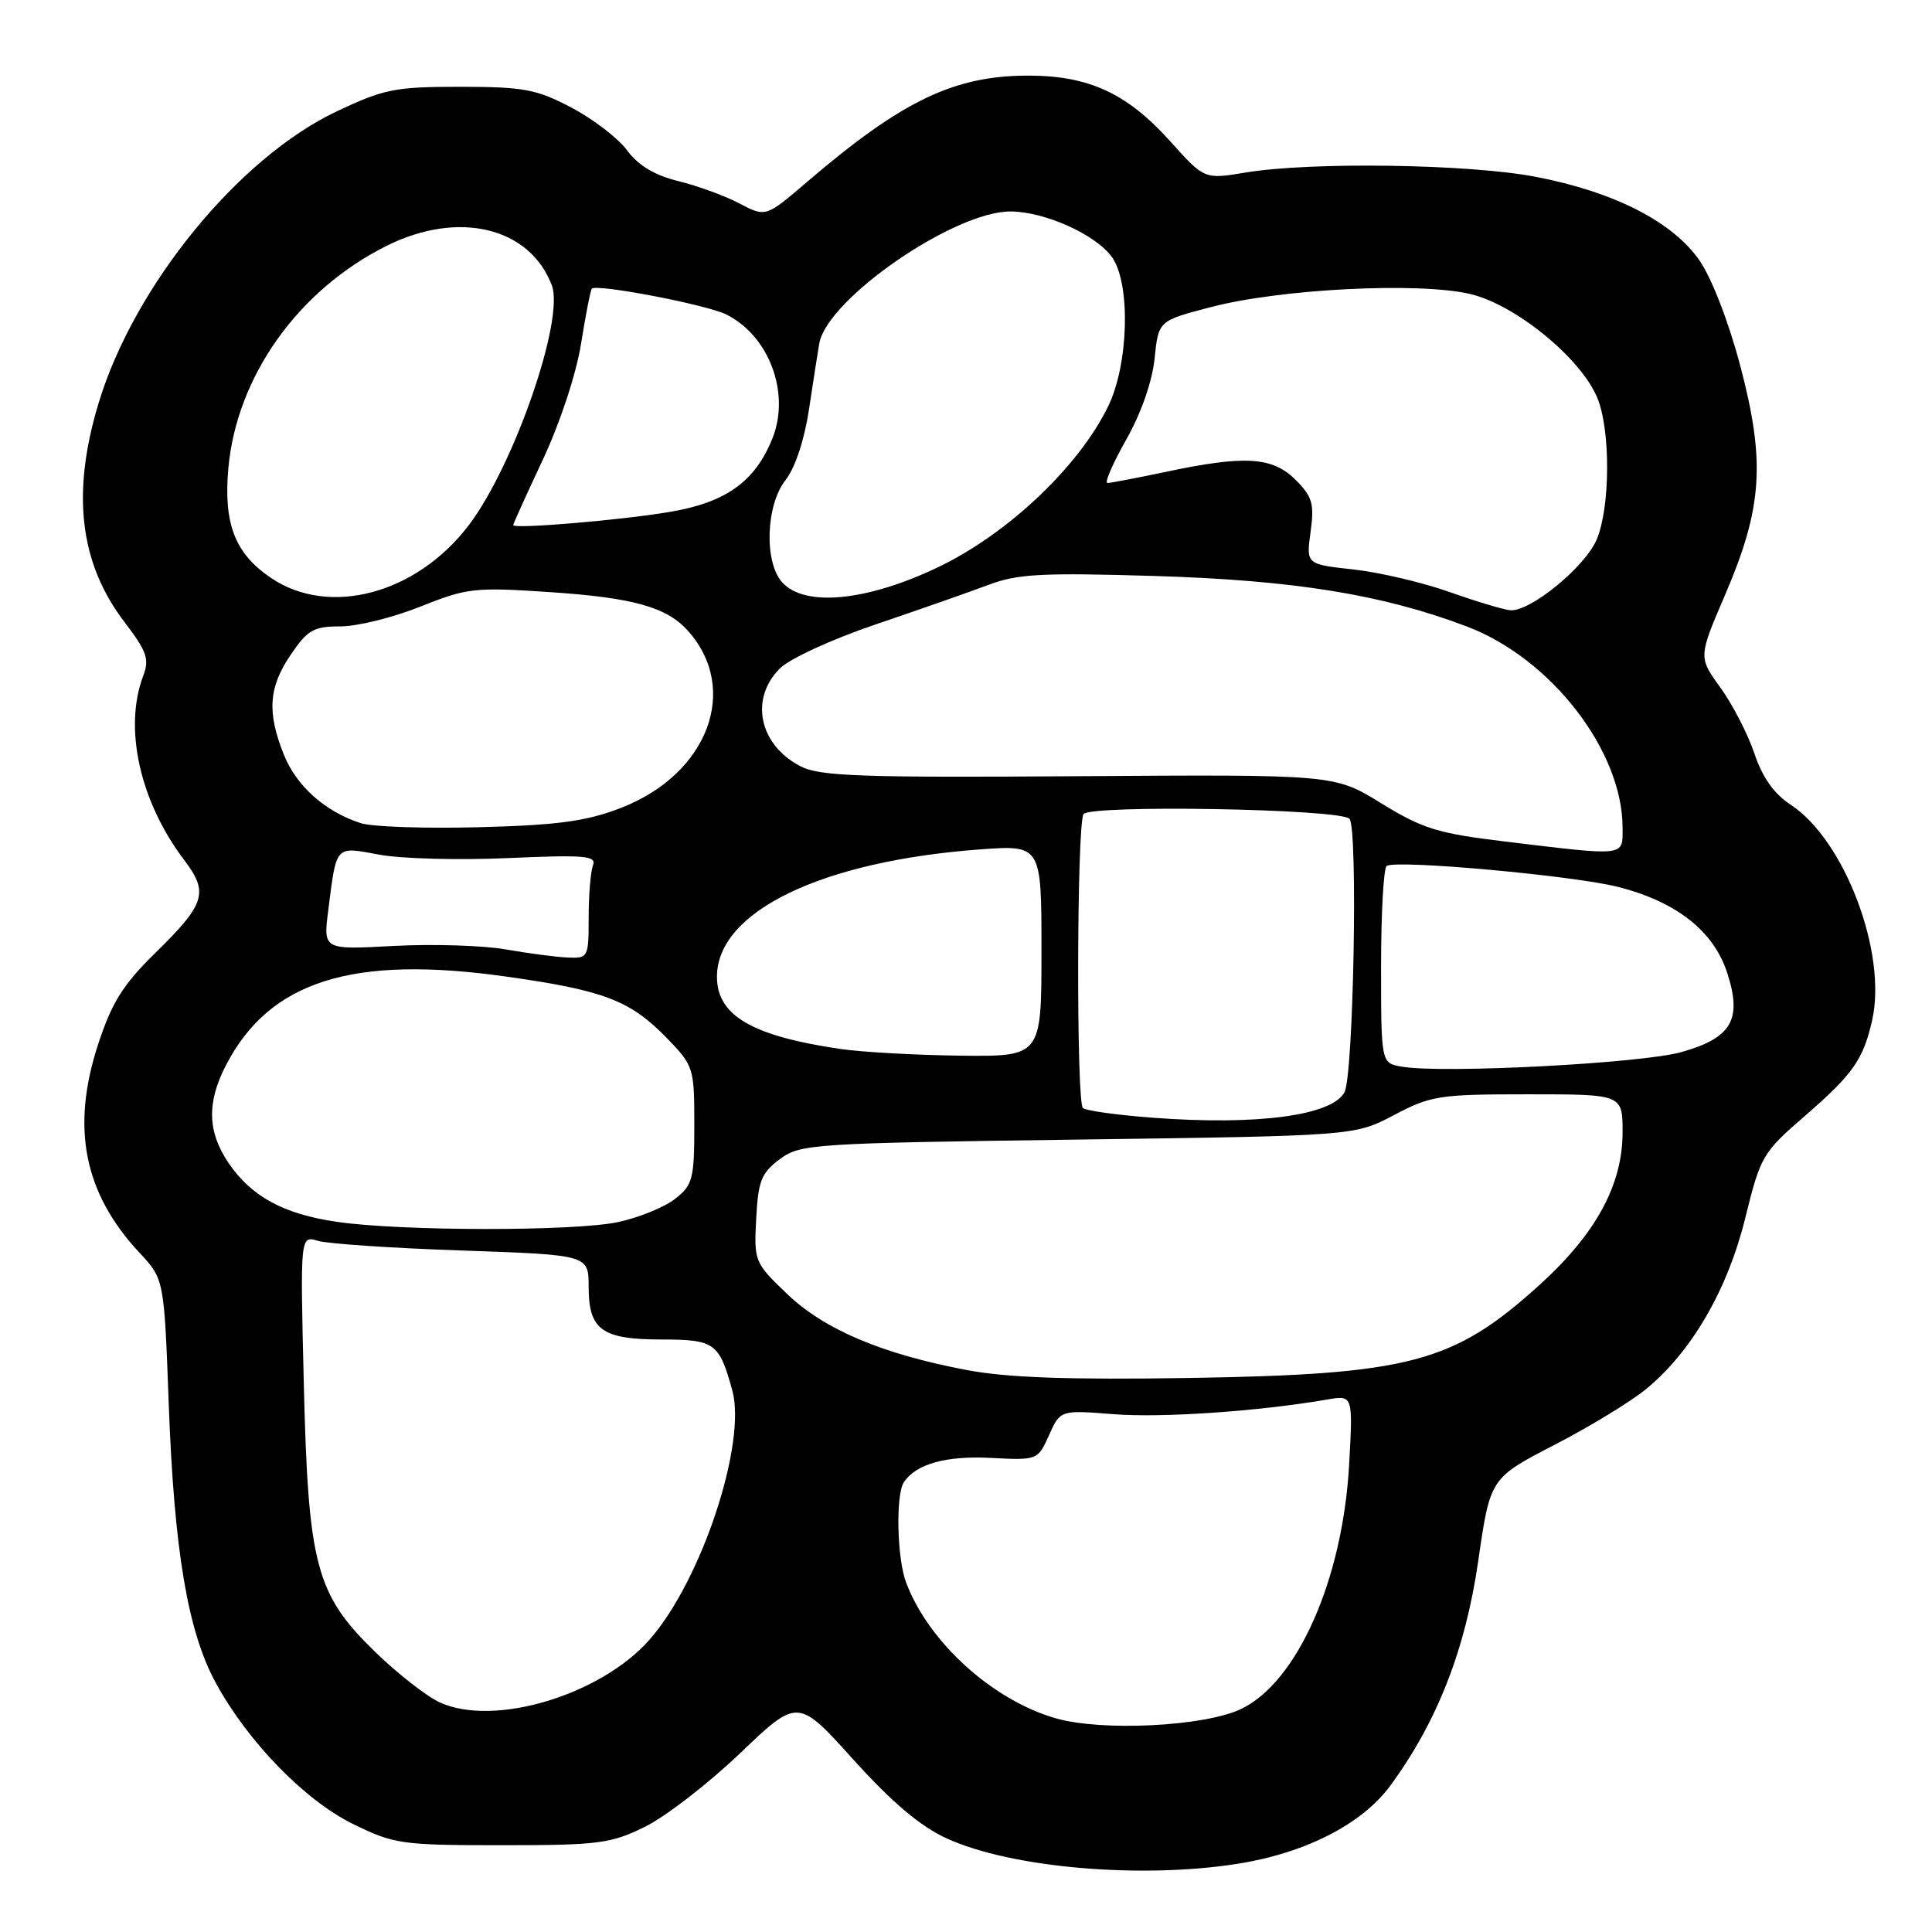 <?xml version="1.0" encoding="UTF-8" standalone="no"?>
<!DOCTYPE svg PUBLIC "-//W3C//DTD SVG 1.1//EN" "http://www.w3.org/Graphics/SVG/1.1/DTD/svg11.dtd" >
<svg xmlns="http://www.w3.org/2000/svg" xmlns:xlink="http://www.w3.org/1999/xlink" version="1.1" viewBox="0 0 256 256">
 <g >
 <path fill="currentColor"
d=" M 164.00 246.96 C 172.97 245.54 180.46 241.71 184.20 236.64 C 190.40 228.22 194.18 218.59 195.87 206.86 C 197.46 195.86 197.46 195.86 205.98 191.45 C 210.67 189.03 216.14 185.69 218.14 184.04 C 224.18 179.06 228.91 170.89 231.25 161.42 C 233.28 153.17 233.54 152.73 239.21 147.82 C 245.52 142.35 246.90 140.39 248.07 135.19 C 250.08 126.27 244.42 111.31 237.26 106.62 C 235.06 105.18 233.52 103.00 232.46 99.82 C 231.59 97.25 229.57 93.33 227.96 91.11 C 225.04 87.07 225.04 87.07 228.60 78.78 C 233.54 67.27 233.95 61.19 230.60 48.49 C 229.07 42.69 226.80 36.83 225.19 34.51 C 221.63 29.38 213.90 25.43 203.50 23.43 C 194.66 21.73 173.75 21.42 165.05 22.86 C 159.59 23.77 159.59 23.77 155.07 18.73 C 149.37 12.39 144.34 10.05 136.38 10.02 C 126.49 9.99 119.57 13.29 106.98 24.07 C 101.47 28.79 101.47 28.79 97.98 26.96 C 96.07 25.95 92.43 24.62 89.89 24.00 C 86.75 23.23 84.58 21.93 83.11 19.94 C 81.92 18.32 78.59 15.77 75.72 14.26 C 71.09 11.82 69.42 11.51 61.00 11.50 C 52.34 11.50 50.89 11.79 44.59 14.77 C 31.61 20.92 17.79 37.85 13.08 53.36 C 9.44 65.35 10.53 74.62 16.52 82.46 C 19.46 86.31 19.82 87.34 18.98 89.55 C 16.36 96.45 18.52 106.19 24.40 113.95 C 27.69 118.29 27.23 119.75 20.54 126.31 C 16.29 130.48 14.81 132.85 13.00 138.38 C 9.39 149.42 11.11 158.10 18.49 166.00 C 21.75 169.50 21.75 169.50 22.36 186.10 C 23.08 205.50 24.88 216.17 28.59 222.99 C 32.84 230.79 40.38 238.55 46.78 241.69 C 52.22 244.36 53.18 244.50 66.50 244.50 C 79.32 244.50 80.92 244.29 85.46 242.06 C 88.19 240.72 93.86 236.33 98.07 232.31 C 105.72 225.00 105.72 225.00 113.08 233.16 C 118.25 238.88 121.95 242.00 125.47 243.61 C 133.99 247.50 151.15 248.99 164.00 246.96 Z  M 139.95 227.70 C 131.55 225.32 123.02 217.59 120.06 209.68 C 118.85 206.47 118.67 198.05 119.77 196.40 C 121.38 193.98 125.35 192.87 131.31 193.18 C 137.47 193.50 137.51 193.48 139.00 190.17 C 140.50 186.83 140.50 186.83 147.59 187.39 C 153.96 187.89 166.79 187.01 175.89 185.44 C 179.28 184.86 179.28 184.86 178.76 194.18 C 177.90 209.34 171.87 222.93 164.43 226.46 C 159.60 228.76 146.08 229.44 139.95 227.70 Z  M 58.30 225.59 C 56.54 224.79 52.65 221.75 49.64 218.82 C 41.83 211.20 40.83 207.40 40.25 183.10 C 39.78 163.71 39.78 163.71 42.14 164.42 C 43.44 164.81 52.04 165.39 61.25 165.70 C 78.00 166.28 78.00 166.28 78.00 170.52 C 78.00 176.22 79.75 177.49 87.68 177.49 C 94.70 177.50 95.29 177.92 97.03 184.22 C 98.97 191.24 92.95 209.43 86.09 217.24 C 79.61 224.62 65.50 228.86 58.30 225.59 Z  M 128.12 181.54 C 116.88 179.42 109.21 176.17 104.27 171.43 C 99.98 167.32 99.90 167.13 100.20 161.47 C 100.46 156.48 100.88 155.42 103.32 153.60 C 106.04 151.58 107.52 151.48 142.82 151.00 C 179.50 150.50 179.50 150.50 184.72 147.75 C 189.60 145.17 190.73 145.00 202.47 145.00 C 215.00 145.00 215.00 145.00 215.00 150.03 C 215.00 157.01 211.45 163.52 203.95 170.30 C 192.58 180.59 186.80 182.12 157.50 182.59 C 141.59 182.84 133.46 182.55 128.12 181.54 Z  M 44.63 161.90 C 37.55 160.87 33.27 158.53 30.25 154.05 C 27.50 149.96 27.39 146.10 29.91 141.21 C 35.68 129.98 46.69 126.50 67.21 129.42 C 80.06 131.24 83.52 132.57 88.34 137.53 C 91.92 141.22 92.00 141.48 92.00 149.08 C 92.00 156.22 91.79 157.02 89.46 158.85 C 88.06 159.95 84.66 161.34 81.91 161.93 C 76.11 163.17 53.22 163.15 44.63 161.90 Z  M 152.81 148.11 C 148.03 147.75 143.84 147.17 143.49 146.82 C 142.60 145.94 142.68 109.32 143.57 107.88 C 144.36 106.60 177.51 107.17 178.81 108.49 C 179.95 109.65 179.35 142.47 178.15 144.73 C 176.49 147.82 166.63 149.14 152.81 148.11 Z  M 185.75 141.34 C 183.00 140.87 183.00 140.87 183.00 127.99 C 183.00 120.91 183.34 114.94 183.75 114.73 C 185.31 113.91 208.56 116.03 214.40 117.52 C 222.15 119.49 227.08 123.38 228.87 128.93 C 230.87 135.10 229.46 137.53 222.79 139.41 C 217.51 140.90 191.11 142.28 185.75 141.34 Z  M 111.40 139.00 C 99.64 137.28 95.00 134.57 95.00 129.42 C 95.00 120.81 108.79 114.12 129.75 112.56 C 138.00 111.95 138.00 111.95 138.00 125.98 C 138.00 140.00 138.00 140.00 127.25 139.88 C 121.34 139.81 114.21 139.41 111.40 139.00 Z  M 67.00 125.80 C 63.98 125.27 57.30 125.07 52.17 125.34 C 42.83 125.85 42.83 125.85 43.49 120.67 C 44.60 111.88 44.35 112.15 50.27 113.25 C 53.15 113.79 60.82 113.99 67.32 113.70 C 77.53 113.25 79.07 113.39 78.57 114.67 C 78.26 115.49 78.00 118.60 78.00 121.58 C 78.00 126.85 77.93 127.00 75.25 126.88 C 73.74 126.82 70.03 126.33 67.00 125.80 Z  M 199.37 111.50 C 190.50 110.43 188.48 109.80 183.04 106.45 C 176.84 102.62 176.84 102.62 142.95 102.85 C 113.97 103.05 108.62 102.86 106.06 101.53 C 100.59 98.70 99.30 92.60 103.33 88.58 C 104.64 87.27 110.24 84.70 116.08 82.72 C 121.81 80.78 128.53 78.42 131.00 77.49 C 134.84 76.04 138.07 75.87 153.00 76.32 C 171.46 76.88 183.20 78.78 194.36 83.01 C 205.51 87.23 215.00 99.49 215.00 109.68 C 215.00 113.53 215.63 113.46 199.37 111.50 Z  M 47.79 109.07 C 43.07 107.54 39.28 104.16 37.61 99.99 C 35.36 94.37 35.59 91.06 38.54 86.73 C 40.76 83.46 41.57 83.00 45.12 83.00 C 47.34 83.00 52.11 81.82 55.72 80.37 C 61.91 77.90 62.91 77.79 72.87 78.46 C 83.93 79.20 88.36 80.44 91.18 83.61 C 98.08 91.37 93.77 102.64 82.21 107.08 C 77.65 108.83 73.89 109.34 63.50 109.61 C 56.35 109.80 49.28 109.56 47.79 109.07 Z  M 192.00 78.42 C 188.43 77.16 182.70 75.82 179.28 75.45 C 173.07 74.77 173.07 74.77 173.66 70.47 C 174.17 66.74 173.90 65.81 171.67 63.58 C 168.62 60.53 164.96 60.30 154.50 62.52 C 150.65 63.33 147.16 64.00 146.74 64.00 C 146.32 64.00 147.45 61.41 149.23 58.25 C 151.21 54.76 152.68 50.54 152.99 47.50 C 153.50 42.50 153.50 42.50 160.50 40.68 C 169.77 38.26 188.13 37.35 194.86 38.97 C 200.84 40.40 209.45 47.44 211.64 52.69 C 213.42 56.93 213.38 67.16 211.58 71.47 C 210.05 75.11 202.75 81.09 200.10 80.86 C 199.22 80.78 195.57 79.69 192.00 78.42 Z  M 35.88 76.56 C 31.12 73.33 29.60 69.39 30.26 62.02 C 31.37 49.86 39.52 38.41 51.24 32.57 C 60.75 27.83 70.18 30.09 73.12 37.80 C 74.82 42.30 68.13 61.65 62.14 69.56 C 55.19 78.72 43.60 81.81 35.88 76.56 Z  M 103.65 77.17 C 101.23 74.49 101.47 66.94 104.09 63.61 C 105.36 62.00 106.59 58.27 107.20 54.22 C 107.75 50.52 108.37 46.60 108.56 45.50 C 109.62 39.59 126.47 27.98 133.91 28.02 C 138.50 28.05 145.26 31.11 147.37 34.11 C 149.83 37.64 149.56 48.22 146.85 53.81 C 143.02 61.73 133.67 70.62 124.52 75.05 C 115.01 79.65 106.67 80.50 103.65 77.17 Z  M 68.00 69.58 C 68.00 69.41 69.78 65.49 71.95 60.86 C 74.23 55.98 76.36 49.52 77.00 45.50 C 77.61 41.68 78.25 38.42 78.42 38.25 C 79.09 37.58 93.66 40.38 96.24 41.67 C 101.93 44.52 104.75 52.09 102.35 58.09 C 100.06 63.80 96.22 66.56 88.82 67.82 C 82.38 68.92 68.00 70.13 68.00 69.58 Z "/>
</g>
</svg>